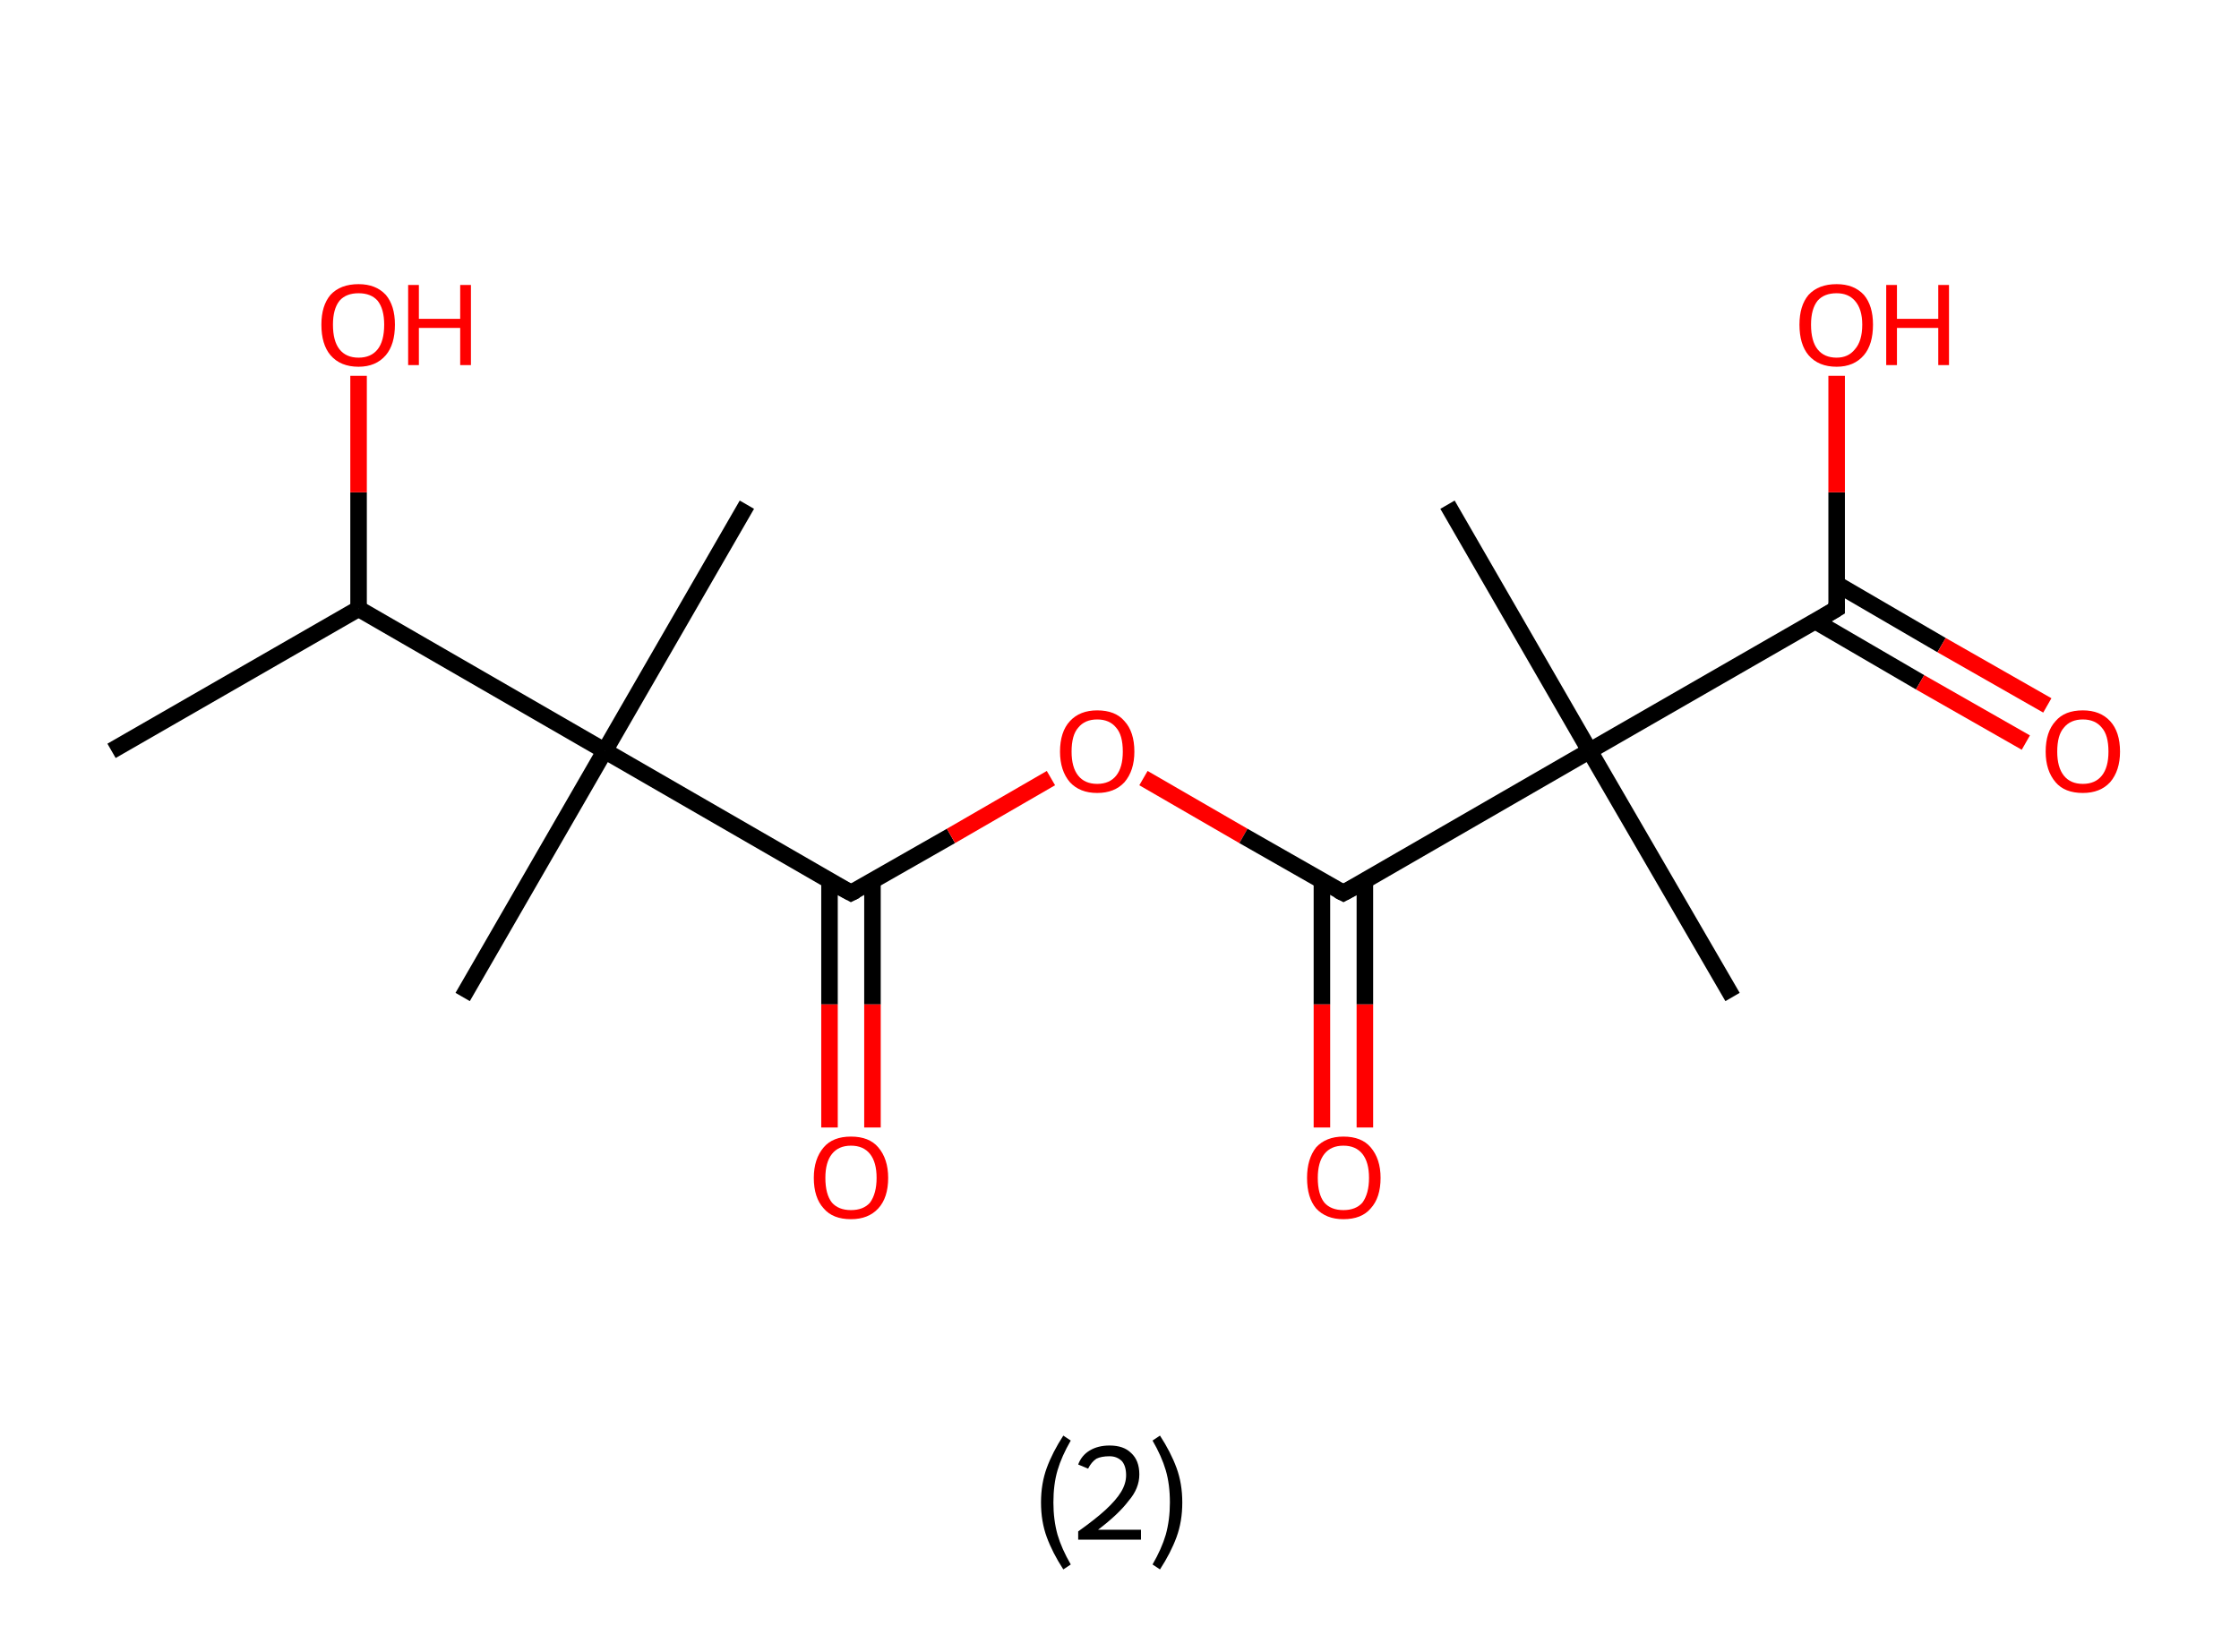 <?xml version='1.0' encoding='ASCII' standalone='yes'?>
<svg xmlns="http://www.w3.org/2000/svg" xmlns:rdkit="http://www.rdkit.org/xml" xmlns:xlink="http://www.w3.org/1999/xlink" version="1.1" baseProfile="full" xml:space="preserve" width="271px" height="200px" viewBox="0 0 271 200">
<!-- END OF HEADER -->
<rect style="opacity:1.0;fill:#FFFFFF;stroke:none" width="271.0" height="200.0" x="0.0" y="0.0"> </rect>
<path class="bond-0 atom-0 atom-1" d="M 13.5,90.9 L 43.4,73.7" style="fill:none;fill-rule:evenodd;stroke:#000000;stroke-width:2.0px;stroke-linecap:butt;stroke-linejoin:miter;stroke-opacity:1"/>
<path class="bond-1 atom-1 atom-2" d="M 43.4,73.7 L 43.4,59.6" style="fill:none;fill-rule:evenodd;stroke:#000000;stroke-width:2.0px;stroke-linecap:butt;stroke-linejoin:miter;stroke-opacity:1"/>
<path class="bond-1 atom-1 atom-2" d="M 43.4,59.6 L 43.4,45.5" style="fill:none;fill-rule:evenodd;stroke:#FF0000;stroke-width:2.0px;stroke-linecap:butt;stroke-linejoin:miter;stroke-opacity:1"/>
<path class="bond-2 atom-1 atom-3" d="M 43.4,73.7 L 73.2,90.9" style="fill:none;fill-rule:evenodd;stroke:#000000;stroke-width:2.0px;stroke-linecap:butt;stroke-linejoin:miter;stroke-opacity:1"/>
<path class="bond-3 atom-3 atom-4" d="M 73.2,90.9 L 56.0,120.7" style="fill:none;fill-rule:evenodd;stroke:#000000;stroke-width:2.0px;stroke-linecap:butt;stroke-linejoin:miter;stroke-opacity:1"/>
<path class="bond-4 atom-3 atom-5" d="M 73.2,90.9 L 90.4,61.1" style="fill:none;fill-rule:evenodd;stroke:#000000;stroke-width:2.0px;stroke-linecap:butt;stroke-linejoin:miter;stroke-opacity:1"/>
<path class="bond-5 atom-3 atom-6" d="M 73.2,90.9 L 103.0,108.1" style="fill:none;fill-rule:evenodd;stroke:#000000;stroke-width:2.0px;stroke-linecap:butt;stroke-linejoin:miter;stroke-opacity:1"/>
<path class="bond-6 atom-6 atom-7" d="M 100.4,106.6 L 100.4,121.6" style="fill:none;fill-rule:evenodd;stroke:#000000;stroke-width:2.0px;stroke-linecap:butt;stroke-linejoin:miter;stroke-opacity:1"/>
<path class="bond-6 atom-6 atom-7" d="M 100.4,121.6 L 100.4,136.5" style="fill:none;fill-rule:evenodd;stroke:#FF0000;stroke-width:2.0px;stroke-linecap:butt;stroke-linejoin:miter;stroke-opacity:1"/>
<path class="bond-6 atom-6 atom-7" d="M 105.6,106.6 L 105.6,121.6" style="fill:none;fill-rule:evenodd;stroke:#000000;stroke-width:2.0px;stroke-linecap:butt;stroke-linejoin:miter;stroke-opacity:1"/>
<path class="bond-6 atom-6 atom-7" d="M 105.6,121.6 L 105.6,136.5" style="fill:none;fill-rule:evenodd;stroke:#FF0000;stroke-width:2.0px;stroke-linecap:butt;stroke-linejoin:miter;stroke-opacity:1"/>
<path class="bond-7 atom-6 atom-8" d="M 103.0,108.1 L 115.1,101.2" style="fill:none;fill-rule:evenodd;stroke:#000000;stroke-width:2.0px;stroke-linecap:butt;stroke-linejoin:miter;stroke-opacity:1"/>
<path class="bond-7 atom-6 atom-8" d="M 115.1,101.2 L 127.2,94.2" style="fill:none;fill-rule:evenodd;stroke:#FF0000;stroke-width:2.0px;stroke-linecap:butt;stroke-linejoin:miter;stroke-opacity:1"/>
<path class="bond-8 atom-8 atom-9" d="M 138.4,94.2 L 150.5,101.2" style="fill:none;fill-rule:evenodd;stroke:#FF0000;stroke-width:2.0px;stroke-linecap:butt;stroke-linejoin:miter;stroke-opacity:1"/>
<path class="bond-8 atom-8 atom-9" d="M 150.5,101.2 L 162.6,108.1" style="fill:none;fill-rule:evenodd;stroke:#000000;stroke-width:2.0px;stroke-linecap:butt;stroke-linejoin:miter;stroke-opacity:1"/>
<path class="bond-9 atom-9 atom-10" d="M 160.0,106.6 L 160.0,121.6" style="fill:none;fill-rule:evenodd;stroke:#000000;stroke-width:2.0px;stroke-linecap:butt;stroke-linejoin:miter;stroke-opacity:1"/>
<path class="bond-9 atom-9 atom-10" d="M 160.0,121.6 L 160.0,136.5" style="fill:none;fill-rule:evenodd;stroke:#FF0000;stroke-width:2.0px;stroke-linecap:butt;stroke-linejoin:miter;stroke-opacity:1"/>
<path class="bond-9 atom-9 atom-10" d="M 165.2,106.6 L 165.2,121.6" style="fill:none;fill-rule:evenodd;stroke:#000000;stroke-width:2.0px;stroke-linecap:butt;stroke-linejoin:miter;stroke-opacity:1"/>
<path class="bond-9 atom-9 atom-10" d="M 165.2,121.6 L 165.2,136.5" style="fill:none;fill-rule:evenodd;stroke:#FF0000;stroke-width:2.0px;stroke-linecap:butt;stroke-linejoin:miter;stroke-opacity:1"/>
<path class="bond-10 atom-9 atom-11" d="M 162.6,108.1 L 192.4,90.9" style="fill:none;fill-rule:evenodd;stroke:#000000;stroke-width:2.0px;stroke-linecap:butt;stroke-linejoin:miter;stroke-opacity:1"/>
<path class="bond-11 atom-11 atom-12" d="M 192.4,90.9 L 209.7,120.7" style="fill:none;fill-rule:evenodd;stroke:#000000;stroke-width:2.0px;stroke-linecap:butt;stroke-linejoin:miter;stroke-opacity:1"/>
<path class="bond-12 atom-11 atom-13" d="M 192.4,90.9 L 175.2,61.1" style="fill:none;fill-rule:evenodd;stroke:#000000;stroke-width:2.0px;stroke-linecap:butt;stroke-linejoin:miter;stroke-opacity:1"/>
<path class="bond-13 atom-11 atom-14" d="M 192.4,90.9 L 222.3,73.7" style="fill:none;fill-rule:evenodd;stroke:#000000;stroke-width:2.0px;stroke-linecap:butt;stroke-linejoin:miter;stroke-opacity:1"/>
<path class="bond-14 atom-14 atom-15" d="M 219.7,75.2 L 232.4,82.6" style="fill:none;fill-rule:evenodd;stroke:#000000;stroke-width:2.0px;stroke-linecap:butt;stroke-linejoin:miter;stroke-opacity:1"/>
<path class="bond-14 atom-14 atom-15" d="M 232.4,82.6 L 245.2,89.9" style="fill:none;fill-rule:evenodd;stroke:#FF0000;stroke-width:2.0px;stroke-linecap:butt;stroke-linejoin:miter;stroke-opacity:1"/>
<path class="bond-14 atom-14 atom-15" d="M 222.3,70.7 L 235.0,78.1" style="fill:none;fill-rule:evenodd;stroke:#000000;stroke-width:2.0px;stroke-linecap:butt;stroke-linejoin:miter;stroke-opacity:1"/>
<path class="bond-14 atom-14 atom-15" d="M 235.0,78.1 L 247.8,85.4" style="fill:none;fill-rule:evenodd;stroke:#FF0000;stroke-width:2.0px;stroke-linecap:butt;stroke-linejoin:miter;stroke-opacity:1"/>
<path class="bond-15 atom-14 atom-16" d="M 222.3,73.7 L 222.3,59.6" style="fill:none;fill-rule:evenodd;stroke:#000000;stroke-width:2.0px;stroke-linecap:butt;stroke-linejoin:miter;stroke-opacity:1"/>
<path class="bond-15 atom-14 atom-16" d="M 222.3,59.6 L 222.3,45.5" style="fill:none;fill-rule:evenodd;stroke:#FF0000;stroke-width:2.0px;stroke-linecap:butt;stroke-linejoin:miter;stroke-opacity:1"/>
<path d="M 101.5,107.3 L 103.0,108.1 L 103.6,107.8" style="fill:none;stroke:#000000;stroke-width:2.0px;stroke-linecap:butt;stroke-linejoin:miter;stroke-opacity:1;"/>
<path d="M 162.0,107.8 L 162.6,108.1 L 164.1,107.3" style="fill:none;stroke:#000000;stroke-width:2.0px;stroke-linecap:butt;stroke-linejoin:miter;stroke-opacity:1;"/>
<path d="M 220.8,74.6 L 222.3,73.7 L 222.3,73.0" style="fill:none;stroke:#000000;stroke-width:2.0px;stroke-linecap:butt;stroke-linejoin:miter;stroke-opacity:1;"/>
<path class="atom-2" d="M 38.9 39.3 Q 38.9 37.0, 40.0 35.7 Q 41.2 34.4, 43.4 34.4 Q 45.5 34.4, 46.7 35.7 Q 47.8 37.0, 47.8 39.3 Q 47.8 41.7, 46.7 43.0 Q 45.5 44.4, 43.4 44.4 Q 41.2 44.4, 40.0 43.0 Q 38.9 41.7, 38.9 39.3 M 43.4 43.3 Q 44.9 43.3, 45.7 42.3 Q 46.5 41.3, 46.5 39.3 Q 46.5 37.4, 45.7 36.4 Q 44.9 35.5, 43.4 35.5 Q 41.9 35.5, 41.1 36.4 Q 40.3 37.4, 40.3 39.3 Q 40.3 41.3, 41.1 42.3 Q 41.9 43.3, 43.4 43.3 " fill="#FF0000"/>
<path class="atom-2" d="M 49.4 34.5 L 50.7 34.5 L 50.7 38.6 L 55.7 38.6 L 55.7 34.5 L 57.0 34.5 L 57.0 44.2 L 55.7 44.2 L 55.7 39.7 L 50.7 39.7 L 50.7 44.2 L 49.4 44.2 L 49.4 34.5 " fill="#FF0000"/>
<path class="atom-7" d="M 98.5 142.6 Q 98.5 140.3, 99.7 138.9 Q 100.8 137.6, 103.0 137.6 Q 105.2 137.6, 106.3 138.9 Q 107.5 140.3, 107.5 142.6 Q 107.5 145.0, 106.3 146.3 Q 105.1 147.6, 103.0 147.6 Q 100.8 147.6, 99.7 146.3 Q 98.5 145.0, 98.5 142.6 M 103.0 146.5 Q 104.5 146.5, 105.3 145.6 Q 106.1 144.5, 106.1 142.6 Q 106.1 140.7, 105.3 139.7 Q 104.5 138.7, 103.0 138.7 Q 101.5 138.7, 100.7 139.7 Q 99.9 140.7, 99.9 142.6 Q 99.9 144.6, 100.7 145.6 Q 101.5 146.5, 103.0 146.5 " fill="#FF0000"/>
<path class="atom-8" d="M 128.3 91.0 Q 128.3 88.6, 129.5 87.3 Q 130.7 86.0, 132.8 86.0 Q 135.0 86.0, 136.1 87.3 Q 137.3 88.6, 137.3 91.0 Q 137.3 93.3, 136.1 94.7 Q 134.9 96.0, 132.8 96.0 Q 130.7 96.0, 129.5 94.7 Q 128.3 93.3, 128.3 91.0 M 132.8 94.9 Q 134.3 94.9, 135.1 93.9 Q 135.9 92.9, 135.9 91.0 Q 135.9 89.0, 135.1 88.1 Q 134.3 87.1, 132.8 87.1 Q 131.3 87.1, 130.5 88.1 Q 129.7 89.0, 129.7 91.0 Q 129.7 92.9, 130.5 93.9 Q 131.3 94.9, 132.8 94.9 " fill="#FF0000"/>
<path class="atom-10" d="M 158.2 142.6 Q 158.2 140.3, 159.3 138.9 Q 160.5 137.6, 162.6 137.6 Q 164.8 137.6, 165.9 138.9 Q 167.1 140.3, 167.1 142.6 Q 167.1 145.0, 165.9 146.3 Q 164.8 147.6, 162.6 147.6 Q 160.5 147.6, 159.3 146.3 Q 158.2 145.0, 158.2 142.6 M 162.6 146.5 Q 164.1 146.5, 164.9 145.6 Q 165.7 144.5, 165.7 142.6 Q 165.7 140.7, 164.9 139.7 Q 164.1 138.7, 162.6 138.7 Q 161.1 138.7, 160.3 139.7 Q 159.5 140.7, 159.5 142.6 Q 159.5 144.6, 160.3 145.6 Q 161.1 146.5, 162.6 146.5 " fill="#FF0000"/>
<path class="atom-15" d="M 247.6 91.0 Q 247.6 88.6, 248.8 87.3 Q 249.9 86.0, 252.1 86.0 Q 254.2 86.0, 255.4 87.3 Q 256.6 88.6, 256.6 91.0 Q 256.6 93.3, 255.4 94.7 Q 254.2 96.0, 252.1 96.0 Q 249.9 96.0, 248.8 94.7 Q 247.6 93.3, 247.6 91.0 M 252.1 94.9 Q 253.6 94.9, 254.4 93.9 Q 255.2 92.9, 255.2 91.0 Q 255.2 89.0, 254.4 88.1 Q 253.6 87.1, 252.1 87.1 Q 250.6 87.1, 249.8 88.1 Q 249.0 89.0, 249.0 91.0 Q 249.0 92.9, 249.8 93.9 Q 250.6 94.9, 252.1 94.9 " fill="#FF0000"/>
<path class="atom-16" d="M 217.8 39.3 Q 217.8 37.0, 218.9 35.7 Q 220.1 34.4, 222.3 34.4 Q 224.4 34.4, 225.6 35.7 Q 226.7 37.0, 226.7 39.3 Q 226.7 41.7, 225.6 43.0 Q 224.4 44.4, 222.3 44.4 Q 220.1 44.4, 218.9 43.0 Q 217.8 41.7, 217.8 39.3 M 222.3 43.3 Q 223.7 43.3, 224.5 42.3 Q 225.4 41.3, 225.4 39.3 Q 225.4 37.4, 224.5 36.4 Q 223.7 35.5, 222.3 35.5 Q 220.8 35.5, 220.0 36.4 Q 219.2 37.4, 219.2 39.3 Q 219.2 41.3, 220.0 42.3 Q 220.8 43.3, 222.3 43.3 " fill="#FF0000"/>
<path class="atom-16" d="M 228.3 34.5 L 229.6 34.5 L 229.6 38.6 L 234.6 38.6 L 234.6 34.5 L 235.9 34.5 L 235.9 44.2 L 234.6 44.2 L 234.6 39.7 L 229.6 39.7 L 229.6 44.2 L 228.3 44.2 L 228.3 34.5 " fill="#FF0000"/>
<path class="legend" d="M 126.0 181.9 Q 126.0 179.6, 126.7 177.7 Q 127.4 175.8, 128.7 173.8 L 129.6 174.4 Q 128.5 176.3, 128.0 178.0 Q 127.5 179.7, 127.5 181.9 Q 127.5 184.0, 128.0 185.8 Q 128.5 187.5, 129.6 189.4 L 128.7 190.0 Q 127.4 188.0, 126.7 186.1 Q 126.0 184.2, 126.0 181.9 " fill="#000000"/>
<path class="legend" d="M 130.5 177.3 Q 130.9 176.2, 131.9 175.6 Q 132.9 175.0, 134.3 175.0 Q 136.0 175.0, 136.9 175.9 Q 137.9 176.8, 137.9 178.5 Q 137.9 180.2, 136.6 181.7 Q 135.4 183.3, 132.9 185.2 L 138.1 185.2 L 138.1 186.4 L 130.5 186.4 L 130.5 185.4 Q 132.6 183.9, 133.8 182.8 Q 135.1 181.6, 135.7 180.6 Q 136.3 179.6, 136.3 178.6 Q 136.3 177.5, 135.8 176.9 Q 135.2 176.3, 134.3 176.3 Q 133.3 176.3, 132.7 176.6 Q 132.1 177.0, 131.7 177.8 L 130.5 177.3 " fill="#000000"/>
<path class="legend" d="M 143.1 181.9 Q 143.1 184.2, 142.4 186.1 Q 141.7 188.0, 140.4 190.0 L 139.5 189.4 Q 140.6 187.5, 141.1 185.8 Q 141.6 184.0, 141.6 181.9 Q 141.6 179.7, 141.1 178.0 Q 140.6 176.3, 139.5 174.4 L 140.4 173.8 Q 141.7 175.8, 142.4 177.7 Q 143.1 179.6, 143.1 181.9 " fill="#000000"/>
</svg>
